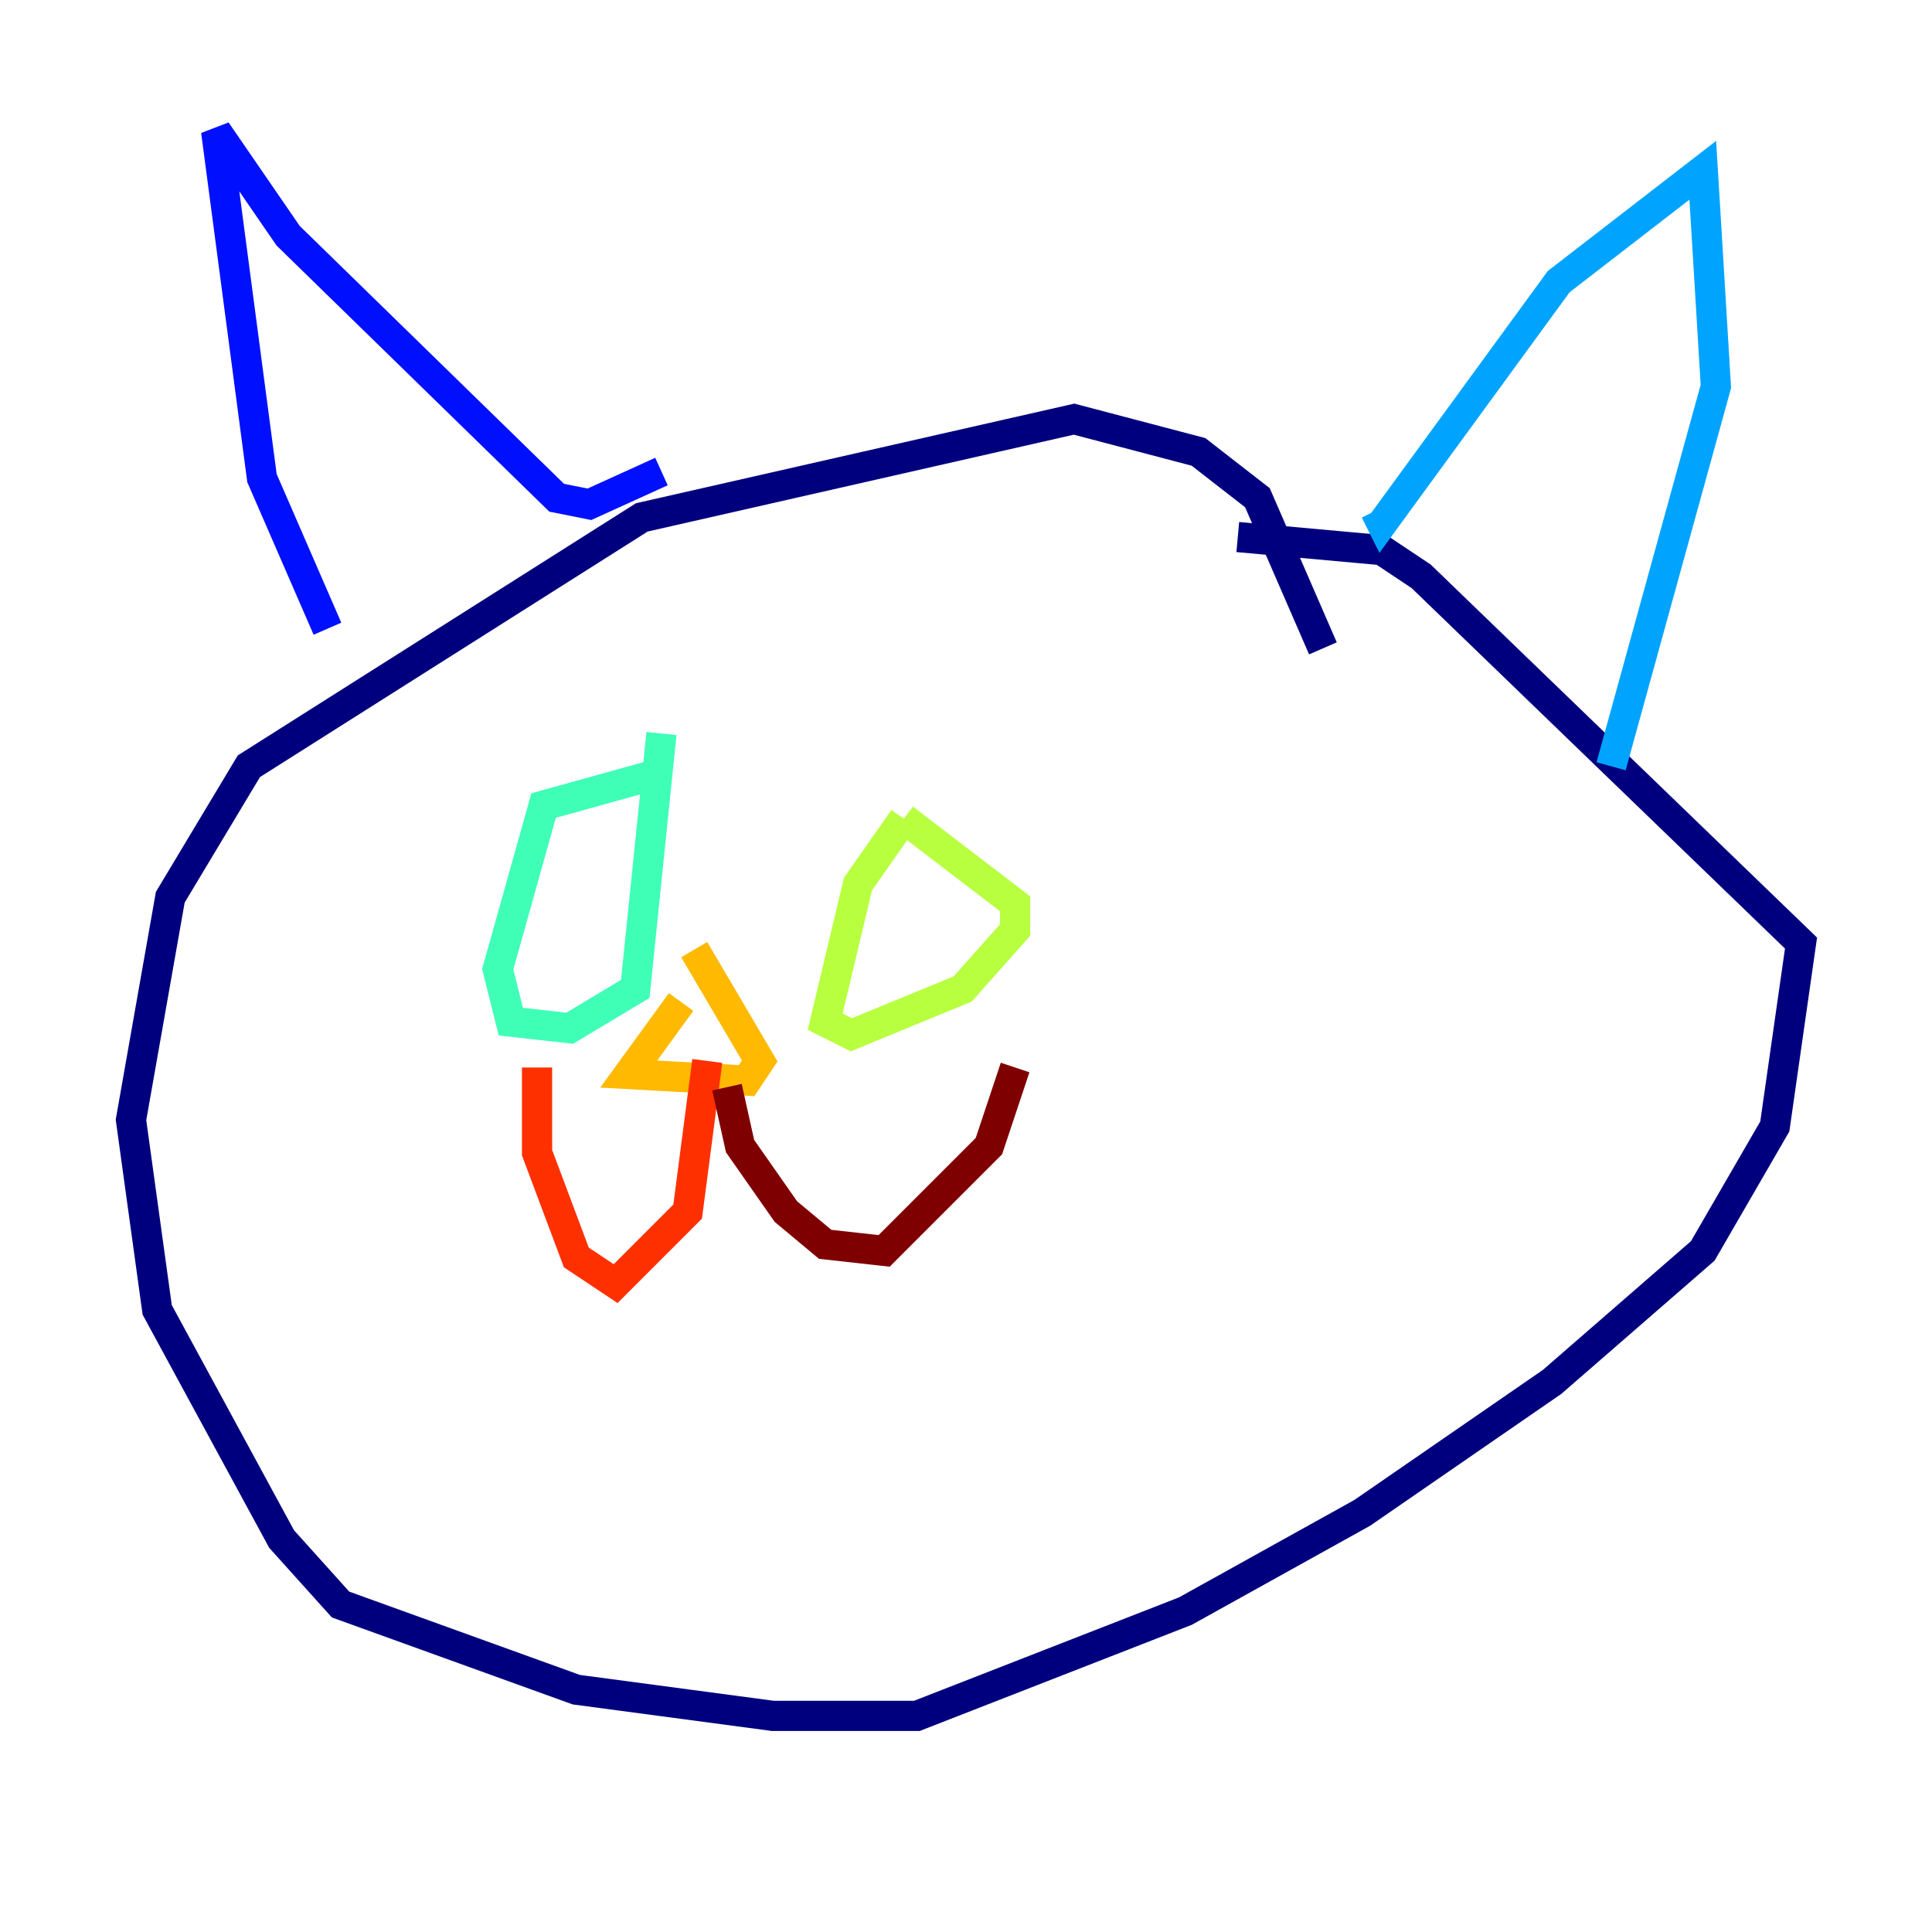 <?xml version="1.0" encoding="utf-8" ?>
<svg baseProfile="tiny" height="128" version="1.2" viewBox="0,0,128,128" width="128" xmlns="http://www.w3.org/2000/svg" xmlns:ev="http://www.w3.org/2001/xml-events" xmlns:xlink="http://www.w3.org/1999/xlink"><defs /><polyline fill="none" points="87.647,42.956 83.308,32.976 79.403,29.939 71.159,27.77 42.522,34.278 16.488,50.766 11.281,59.444 8.678,74.197 10.414,86.78 18.658,101.966 22.563,106.305 38.183,111.946 51.2,113.681 60.746,113.681 78.536,106.739 90.251,100.231 102.834,91.552 112.814,82.875 117.586,74.63 119.322,62.481 94.156,38.183 91.552,36.447 82.007,35.58" stroke="#00007f" stroke-width="2" /><polyline fill="none" points="21.695,41.654 17.356,31.675 14.319,8.678 19.091,15.62 36.881,32.976 39.051,33.41 43.824,31.241" stroke="#0010ff" stroke-width="2" /><polyline fill="none" points="91.119,33.844 91.552,34.712 103.268,18.658 112.814,11.281 113.681,25.6 106.739,50.766" stroke="#00a4ff" stroke-width="2" /><polyline fill="none" points="43.824,51.2 36.014,53.37 32.976,64.217 33.844,67.688 37.749,68.122 42.088,65.519 43.824,48.597" stroke="#3fffb7" stroke-width="2" /><polyline fill="none" points="59.878,54.237 56.841,58.576 54.671,67.688 56.407,68.556 63.783,65.519 67.254,61.614 67.254,59.878 59.878,54.237" stroke="#b7ff3f" stroke-width="2" /><polyline fill="none" points="45.125,66.386 41.654,71.159 49.464,71.593 50.332,70.291 45.993,62.915" stroke="#ffb900" stroke-width="2" /><polyline fill="none" points="46.861,70.291 45.559,80.271 40.786,85.044 38.183,83.308 35.58,76.366 35.58,70.725" stroke="#ff3000" stroke-width="2" /><polyline fill="none" points="48.163,72.027 49.031,75.932 52.068,80.271 54.671,82.441 58.576,82.875 65.519,75.932 67.254,70.725" stroke="#7f0000" stroke-width="2" /></svg>